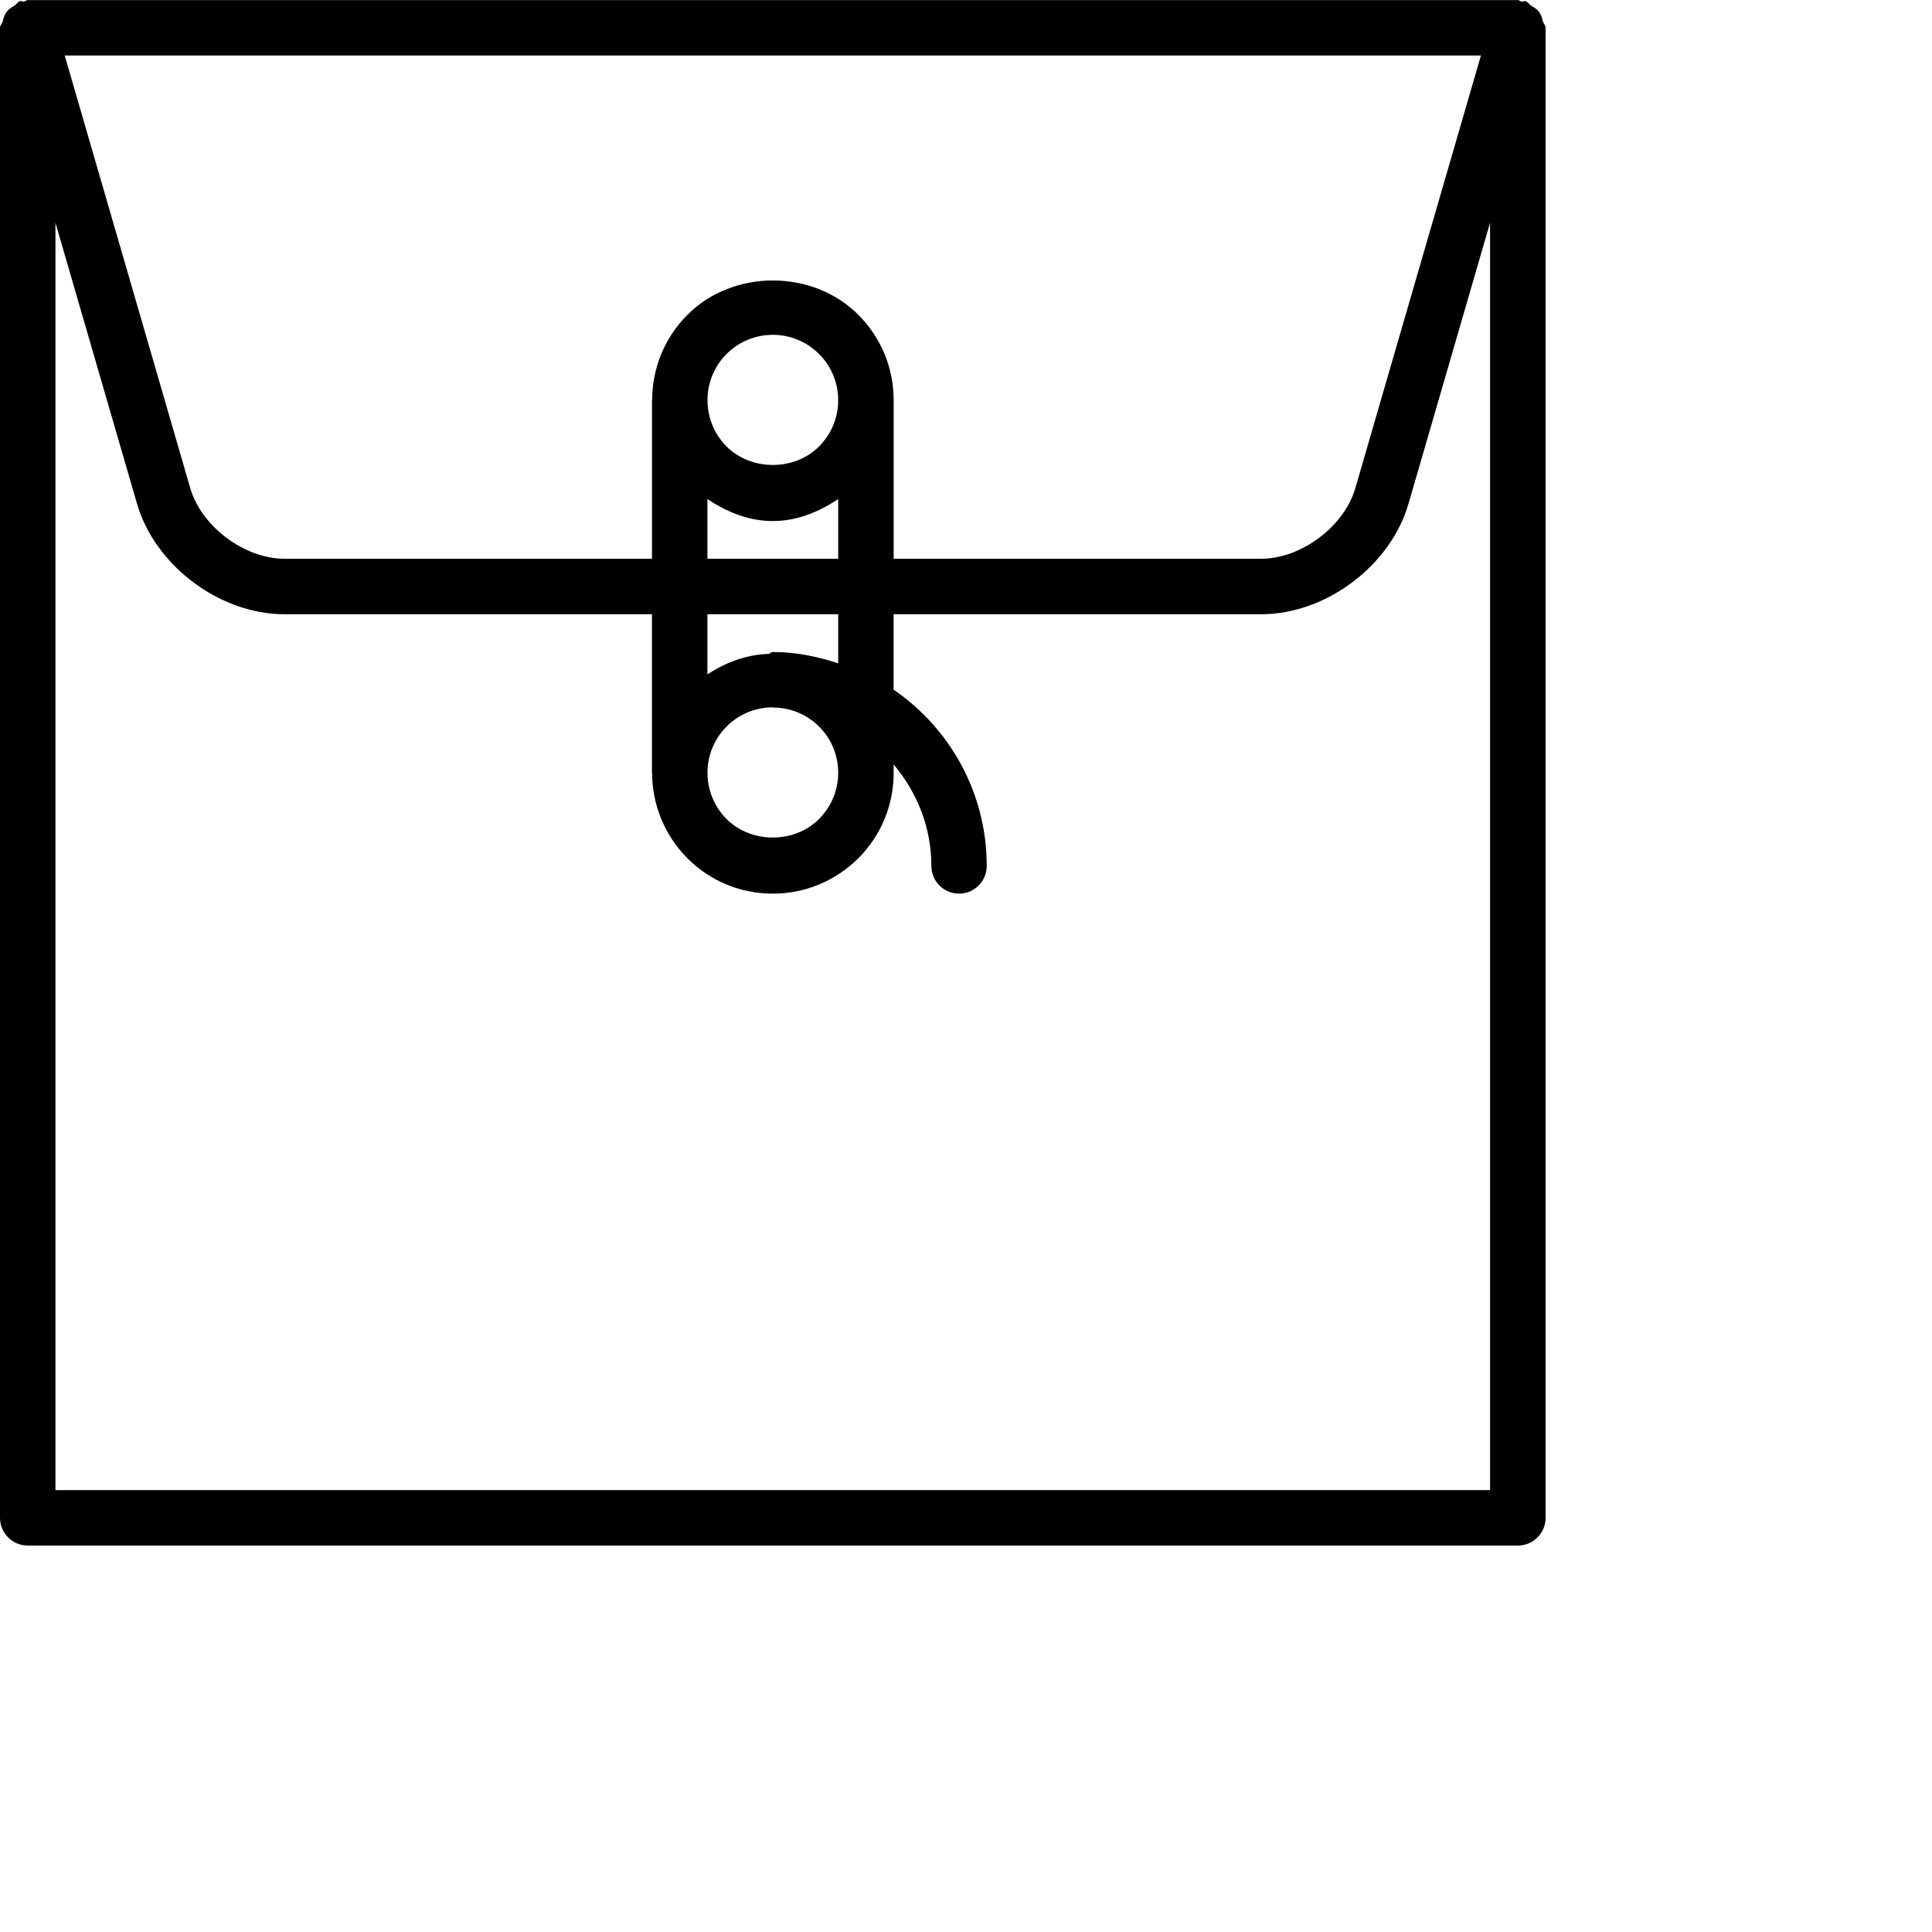 <?xml version="1.0" encoding="utf-8"?>
<!-- Generated by IcoMoon.io -->
<!DOCTYPE svg PUBLIC "-//W3C//DTD SVG 1.1//EN" "http://www.w3.org/Graphics/SVG/1.1/DTD/svg11.dtd">
<svg version="1.1" xmlns="http://www.w3.org/2000/svg" xmlns:xlink="http://www.w3.org/1999/xlink" width="40" height="40" viewBox="0 0 40 40">
	  <g id="mail" data-iconmelon="Simple Line Icons:a81d01ae63bd49a496b3a94123bfcaec">
	    <g>
	      <path  d="M31.945,0.444c-0.02-0.075-0.035-0.135-0.081-0.198c-0.046-0.061-0.1-0.093-0.165-0.13
			c-0.043-0.027-0.062-0.076-0.112-0.091c-0.03-0.009-0.056,0.013-0.085,0.008s-0.046-0.031-0.076-0.031H0.574
			c-0.029,0-0.047,0.026-0.076,0.031S0.444,0.015,0.414,0.024C0.363,0.04,0.344,0.088,0.301,0.116
			c-0.064,0.037-0.119,0.069-0.164,0.13C0.09,0.309,0.074,0.369,0.056,0.444C0.043,0.49,0,0.524,0,0.575v30.85
			c0,0.316,0.258,0.574,0.574,0.574h30.852c0.317,0,0.574-0.258,0.574-0.574V0.575C32,0.524,31.957,0.49,31.945,0.444z M16,14.645
			c0,0,0.002,0.002,0.006,0.002s0.008,0.002,0.012,0.002c0.354,0.004,0.688,0.142,0.939,0.393c0.256,0.254,0.397,0.596,0.397,0.958
			c0,0.359-0.142,0.701-0.397,0.957c-0.511,0.511-1.403,0.511-1.914,0c-0.527-0.527-0.527-1.388,0-1.915
			C15.298,14.786,15.64,14.645,16,14.645z M16.006,13.499c-0.036,0-0.057,0.031-0.09,0.039c-0.456,0.013-0.884,0.174-1.27,0.423
			v-1.244h2.708v1.016C16.927,13.593,16.477,13.499,16.006,13.499z M14.646,11.568v-1.236c0.405,0.27,0.856,0.456,1.354,0.456
			c0.498,0,0.948-0.186,1.354-0.456v1.236H14.646z M15.043,7.328C15.298,7.074,15.64,6.932,16,6.932c0.361,0,0.701,0.142,0.957,0.396
			c0.256,0.255,0.397,0.598,0.397,0.958c0,0.361-0.142,0.702-0.397,0.958c-0.511,0.51-1.403,0.51-1.914,0
			C14.516,8.716,14.516,7.855,15.043,7.328z M18.502,8.286c0-0.668-0.259-1.296-0.732-1.769c-0.946-0.947-2.592-0.947-3.537,0
			c-0.486,0.486-0.729,1.123-0.731,1.762c0,0.002-0.003,0.005-0.003,0.006v3.283H5.887c-0.826,0-1.718-0.668-1.947-1.459l-2.6-8.96
			h29.321l-2.601,8.96c-0.23,0.791-1.121,1.459-1.946,1.459h-7.612V8.286z M1.148,30.851V4.612l1.688,5.815
			c0.373,1.285,1.713,2.29,3.051,2.29h7.611V16c0,0.002,0.003,0.004,0.003,0.006c0.003,0.639,0.245,1.275,0.731,1.764
			c0.472,0.472,1.1,0.732,1.768,0.732s1.295-0.261,1.77-0.732c0.474-0.474,0.732-1.102,0.732-1.77v-0.172
			c0.48,0.57,0.781,1.296,0.781,2.099c0,0.317,0.256,0.575,0.574,0.575c0.316,0,0.572-0.258,0.572-0.575
			c0-1.516-0.766-2.852-1.928-3.649v-1.561h7.612c1.338,0,2.678-1.004,3.049-2.29l1.688-5.815v26.239H1.148z"></path>
	    </g>
	  </g>
</svg>